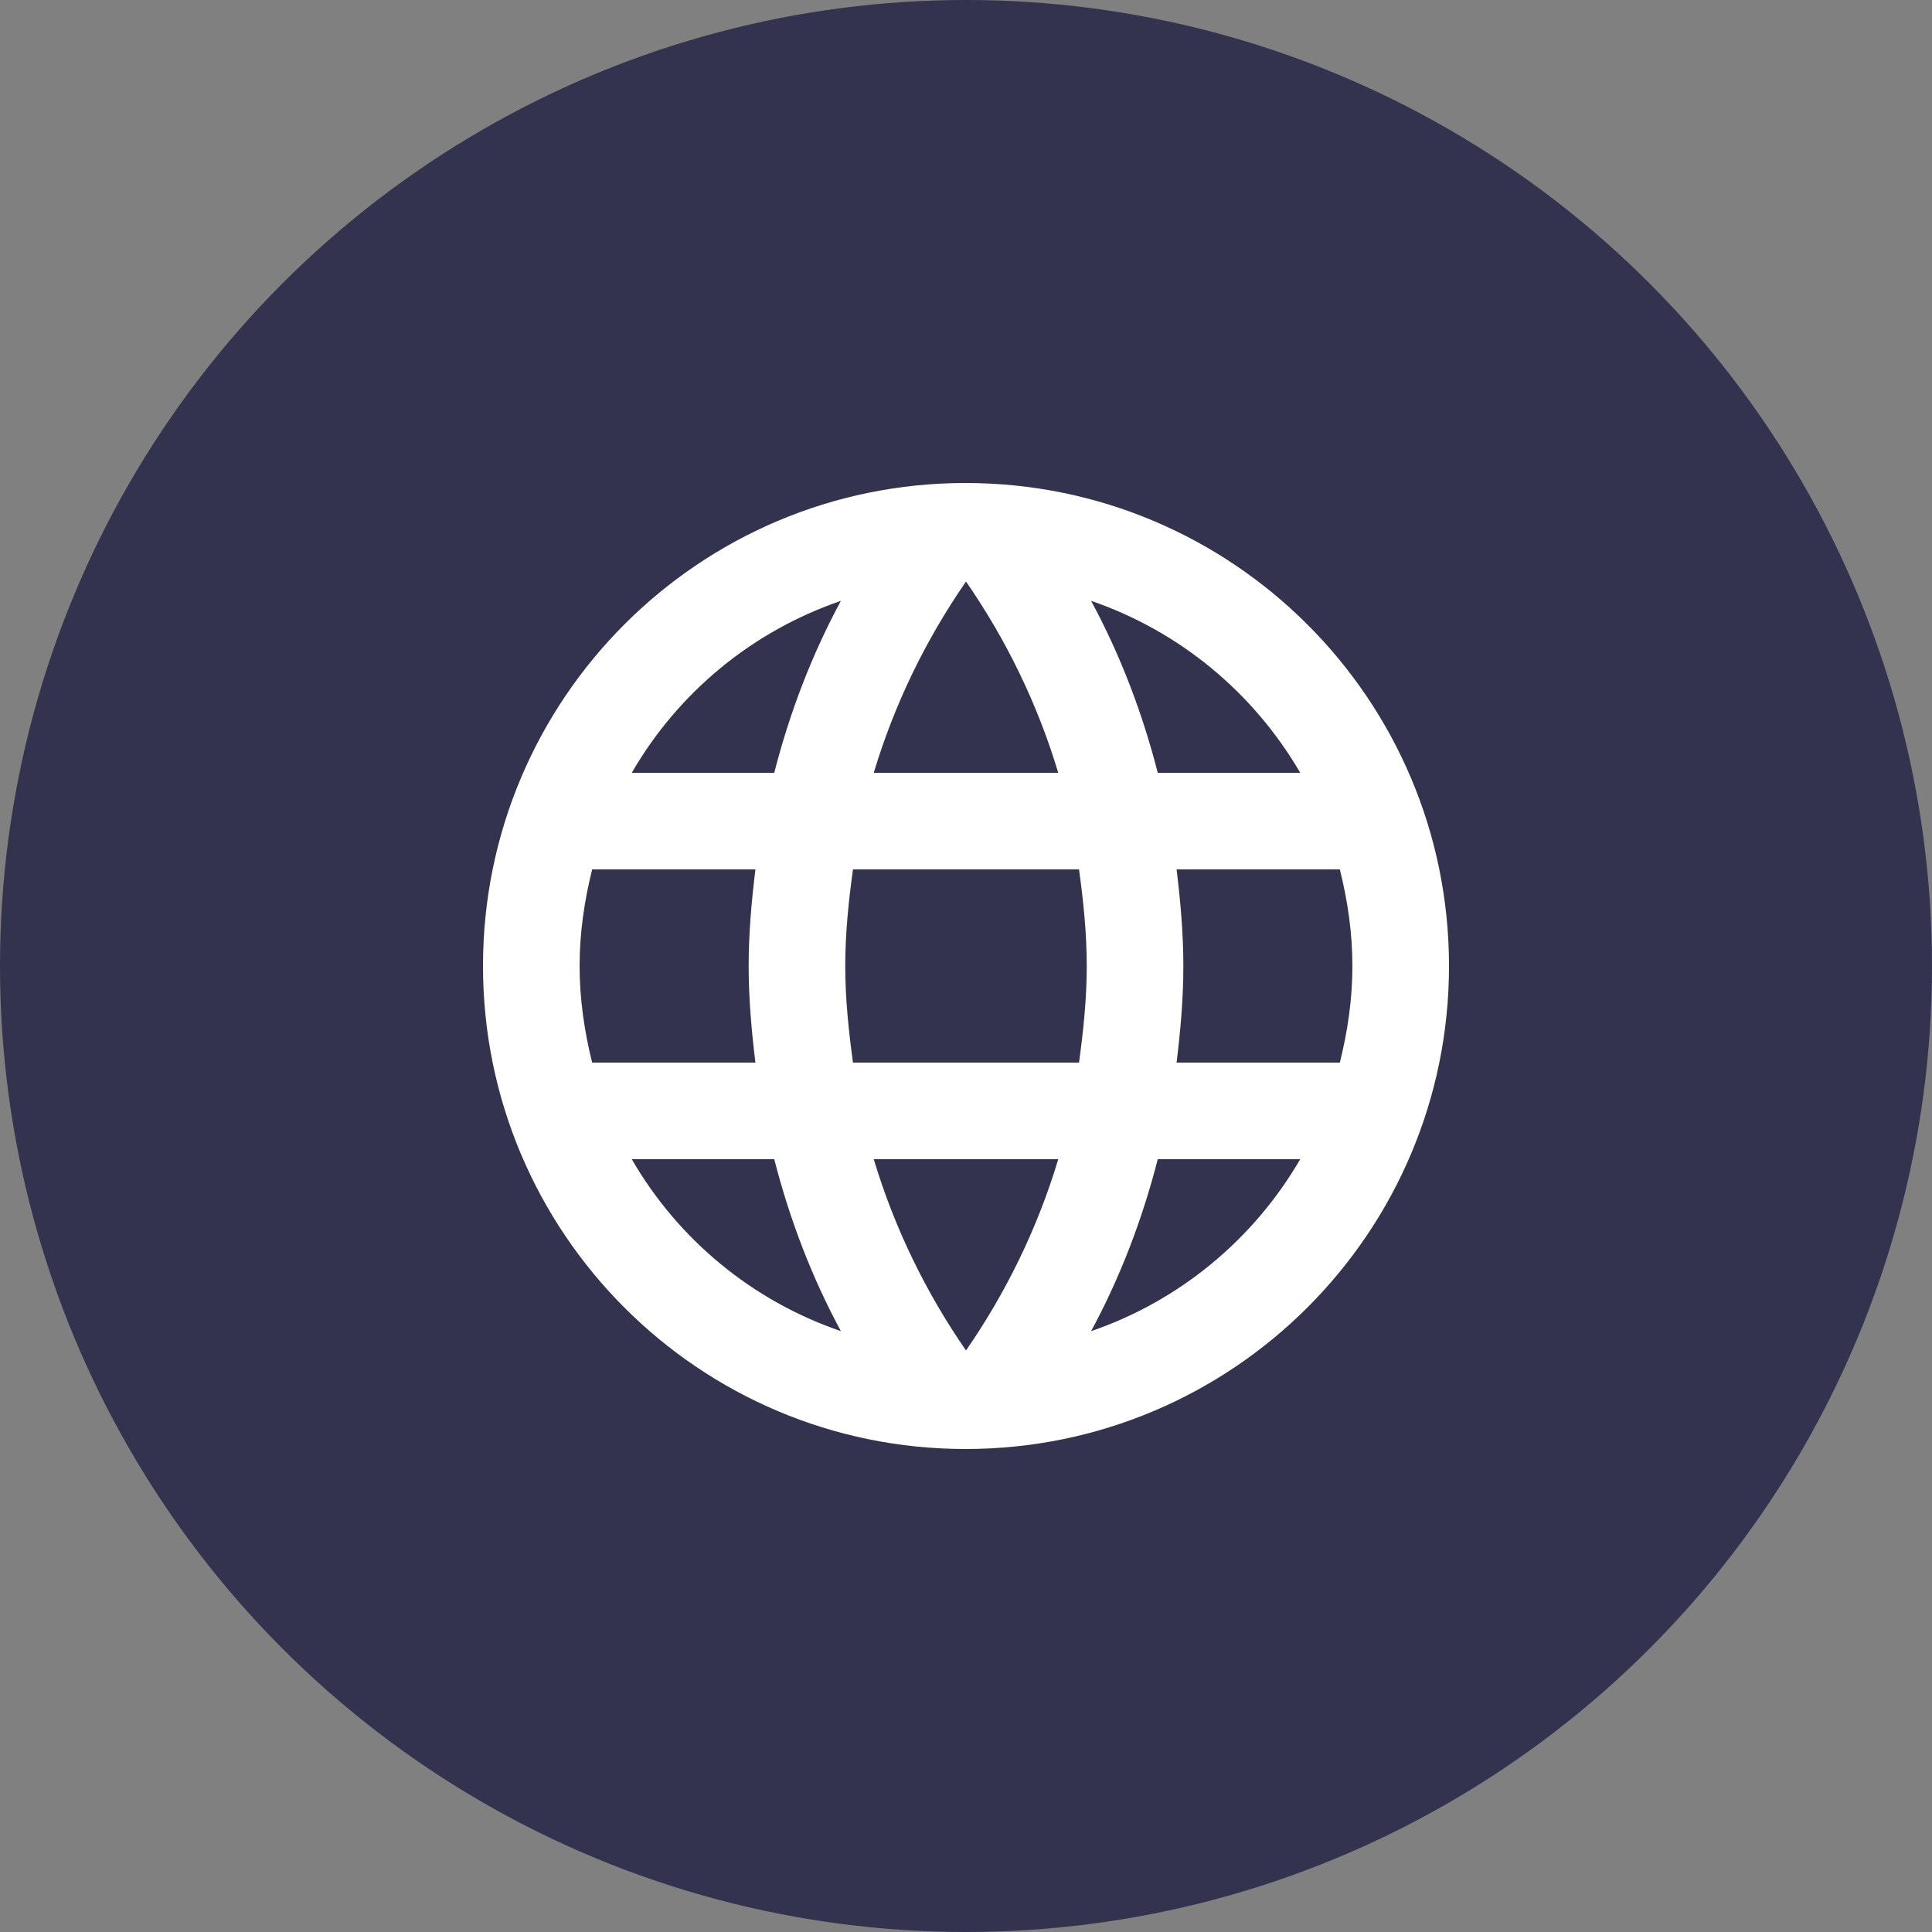 <svg width="24" height="24" viewBox="0 0 24 24" fill="none" xmlns="http://www.w3.org/2000/svg">
<rect x="0" y="0" width="24" height="24" fill="#808080" stroke="none"/>
<ellipse cx="12" cy="12" rx="12" ry="12" fill="#33334F"/>
<path d="M11.994 6C8.682 6 6 8.688 6 12C6 15.312 8.682 18 11.994 18C15.312 18 18 15.312 18 12C18 8.688 15.312 6 11.994 6ZM16.152 9.6H14.382C14.19 8.85 13.914 8.13 13.554 7.464C14.658 7.842 15.576 8.61 16.152 9.6ZM12 7.224C12.498 7.944 12.888 8.742 13.146 9.6H10.854C11.112 8.742 11.502 7.944 12 7.224ZM7.356 13.2C7.26 12.816 7.2 12.414 7.2 12C7.2 11.586 7.26 11.184 7.356 10.8H9.384C9.336 11.196 9.3 11.592 9.3 12C9.3 12.408 9.336 12.804 9.384 13.2H7.356ZM7.848 14.4H9.618C9.81 15.15 10.086 15.87 10.446 16.536C9.342 16.158 8.424 15.396 7.848 14.4ZM9.618 9.6H7.848C8.424 8.604 9.342 7.842 10.446 7.464C10.086 8.13 9.81 8.85 9.618 9.6ZM12 16.776C11.502 16.056 11.112 15.258 10.854 14.4H13.146C12.888 15.258 12.498 16.056 12 16.776ZM13.404 13.2H10.596C10.542 12.804 10.5 12.408 10.5 12C10.5 11.592 10.542 11.19 10.596 10.8H13.404C13.458 11.19 13.5 11.592 13.5 12C13.5 12.408 13.458 12.804 13.404 13.2ZM13.554 16.536C13.914 15.87 14.19 15.15 14.382 14.4H16.152C15.576 15.39 14.658 16.158 13.554 16.536ZM14.616 13.2C14.664 12.804 14.7 12.408 14.7 12C14.7 11.592 14.664 11.196 14.616 10.8H16.644C16.74 11.184 16.8 11.586 16.8 12C16.8 12.414 16.74 12.816 16.644 13.2H14.616Z" fill="white"/>
</svg>
